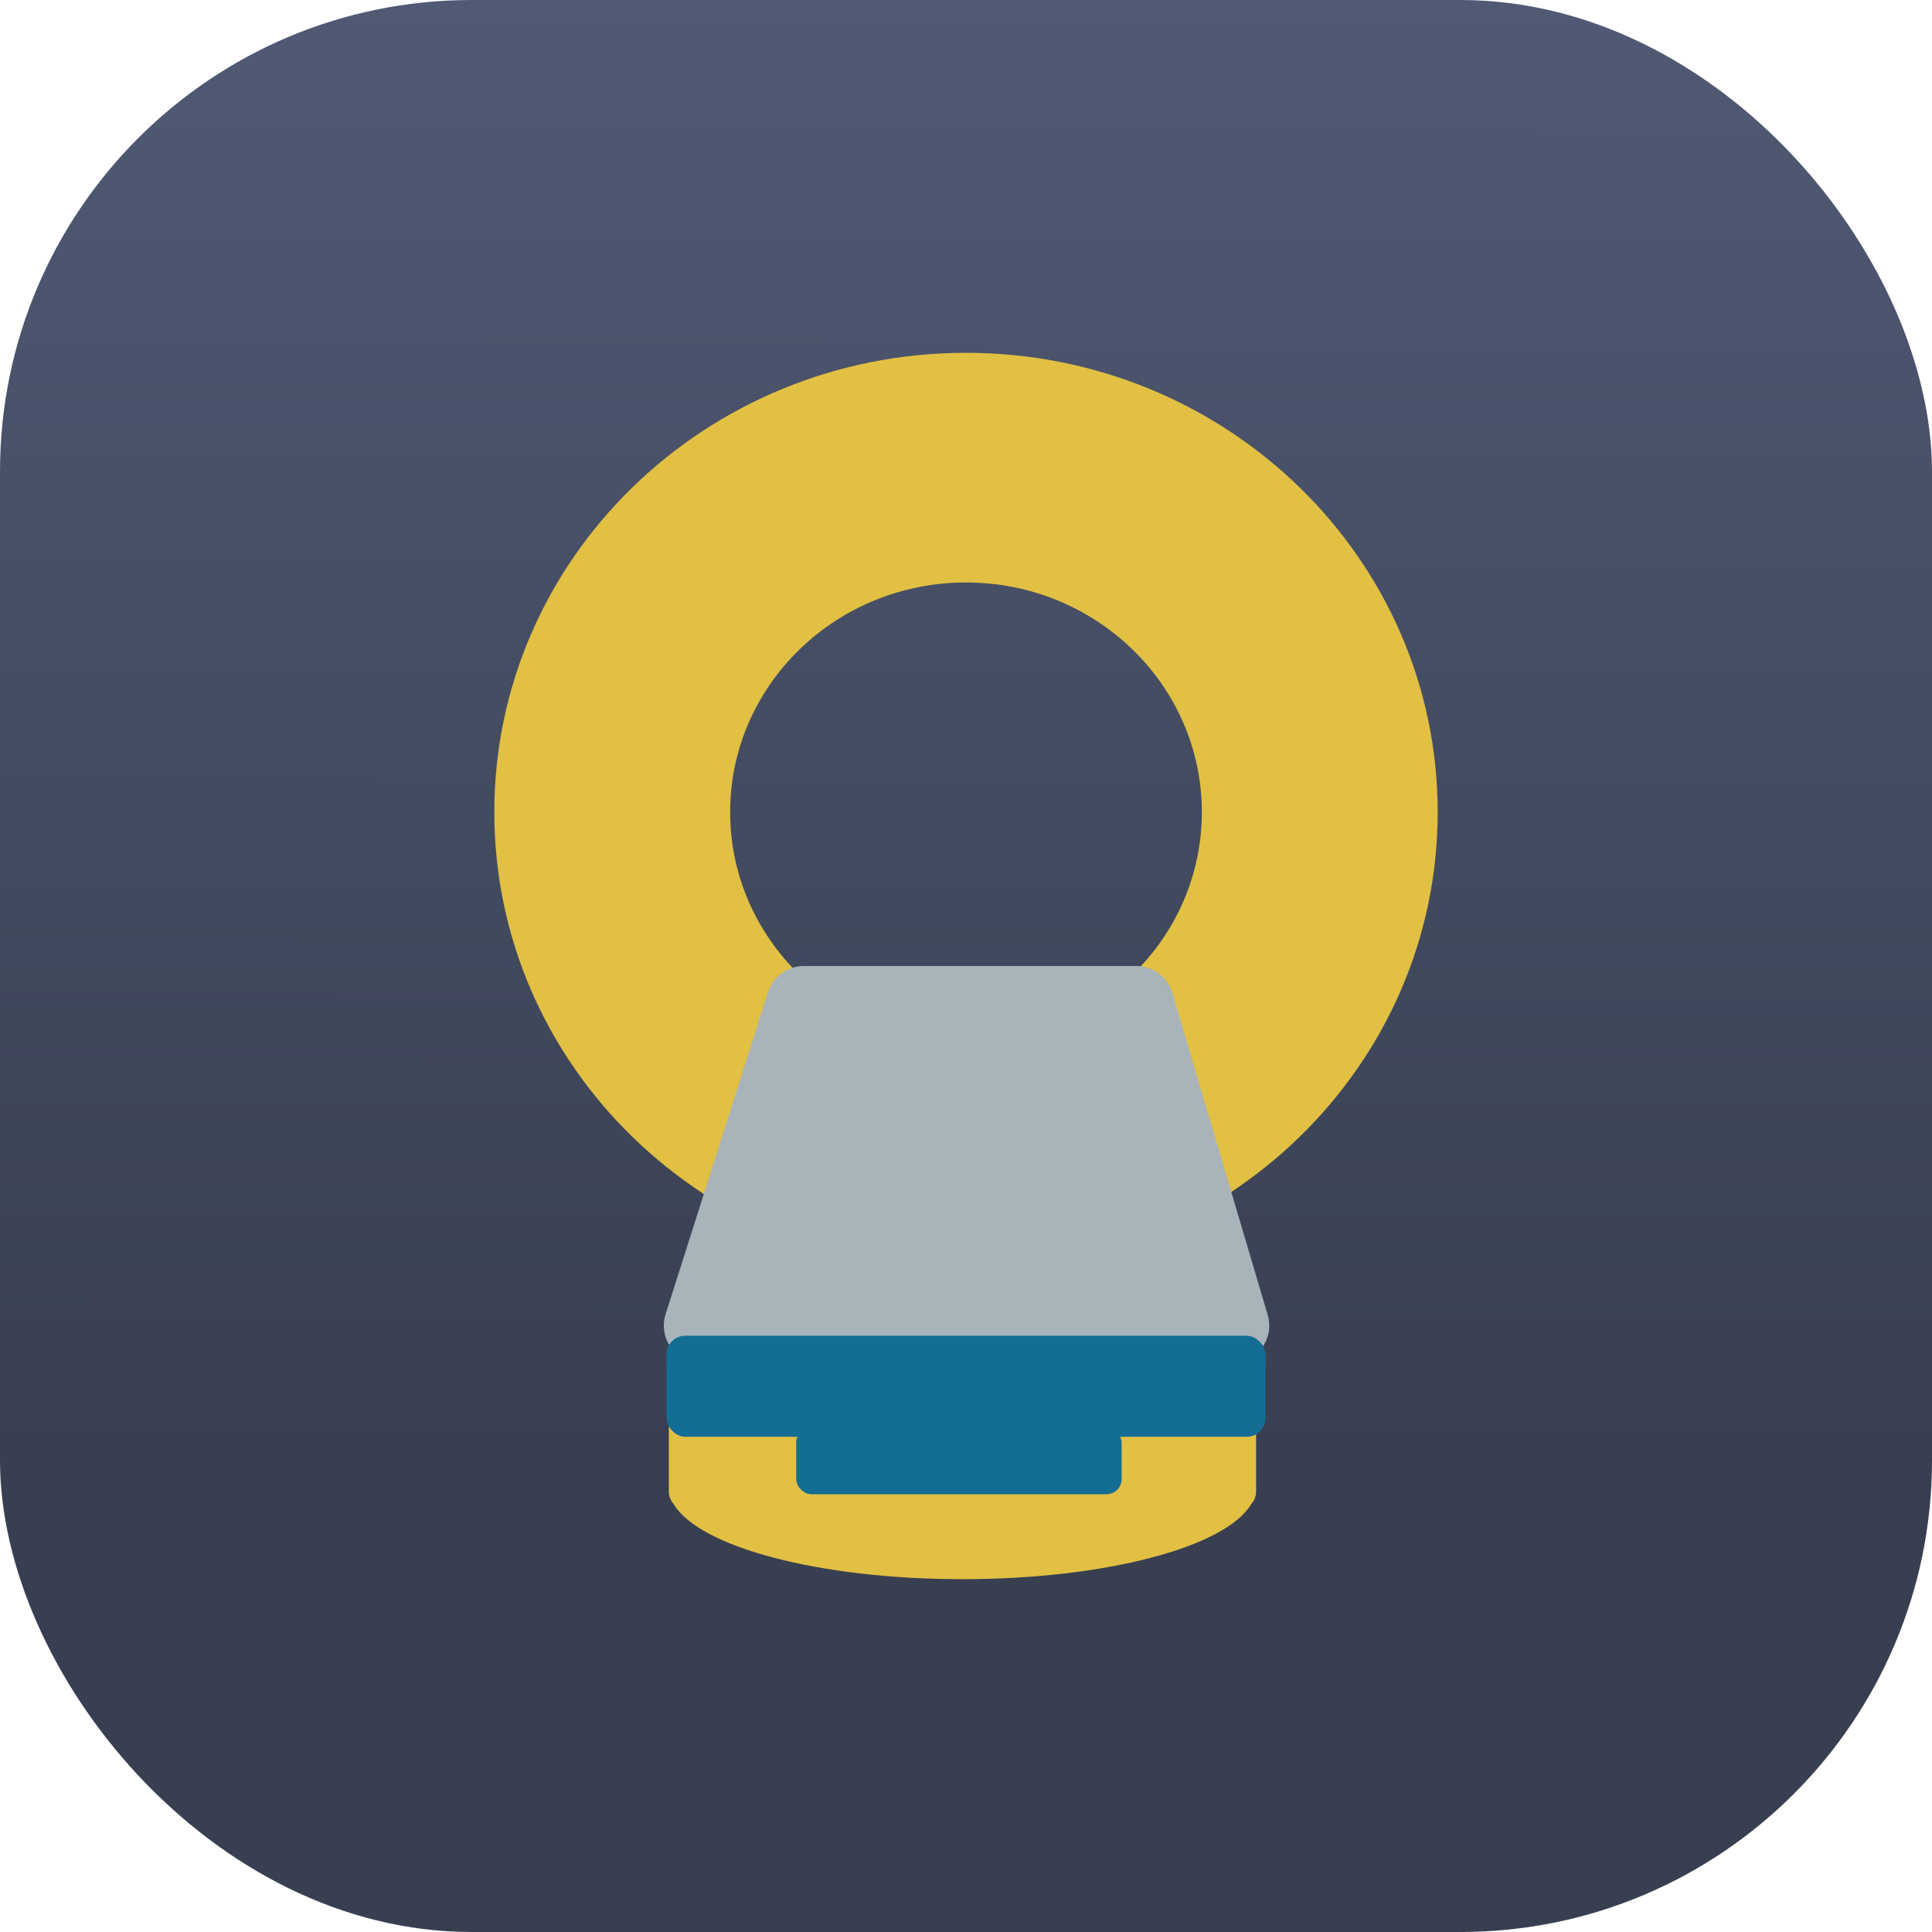<svg width="1024" height="1024" viewBox="0 0 1024 1024" fill="none" xmlns="http://www.w3.org/2000/svg">
<rect width="1024" height="1024" rx="250" fill="url(#paint0_linear_1236_6328)"/>
<path fill-rule="evenodd" clip-rule="evenodd" d="M512 673.891C650.071 673.891 762 564.897 762 430.446C762 295.994 650.071 187 512 187C373.929 187 262 295.994 262 430.446C262 564.897 373.929 673.891 512 673.891ZM512 552.169C581.036 552.169 637 497.671 637 430.446C637 363.22 581.036 308.723 512 308.723C442.964 308.723 387 363.22 387 430.446C387 497.671 442.964 552.169 512 552.169Z" fill="#E2C044"/>
<path d="M407.066 525.936C409.707 517.636 417.415 512 426.125 512H602.207C611.066 512 618.869 517.827 621.384 526.321L671.896 696.902C675.692 709.719 666.087 722.581 652.719 722.581H371.851C358.315 722.581 348.689 709.416 352.793 696.517L407.066 525.936Z" fill="#A8B4B9"/>
<path fill-rule="evenodd" clip-rule="evenodd" d="M665.75 788.311V790.483C665.75 793.063 664.773 795.414 663.17 797.188C649.833 819.839 586.385 837 510.125 837C433.865 837 370.417 819.839 357.08 797.188C355.477 795.414 354.5 793.063 354.5 790.483V788.311V756.925C354.5 751.402 358.977 746.925 364.5 746.925H428.104C451.919 742.296 480.024 739.622 510.125 739.622C540.226 739.622 568.331 742.296 592.145 746.925H655.75C661.273 746.925 665.75 751.403 665.75 756.925V788.311Z" fill="#E2C044"/>
<rect x="422" y="756.663" width="172.5" height="35.3" rx="8" fill="#136D94"/>
<rect x="353.25" y="707.974" width="317.5" height="53.558" rx="10" fill="#136D94"/>
<defs>
<linearGradient id="paint0_linear_1236_6328" x1="504" y1="770.5" x2="507.5" y2="-1495.5" gradientUnits="userSpaceOnUse">
<stop stop-color="#383F51"/>
<stop offset="1" stop-color="#7F8EB7"/>
</linearGradient>
</defs>
</svg>
